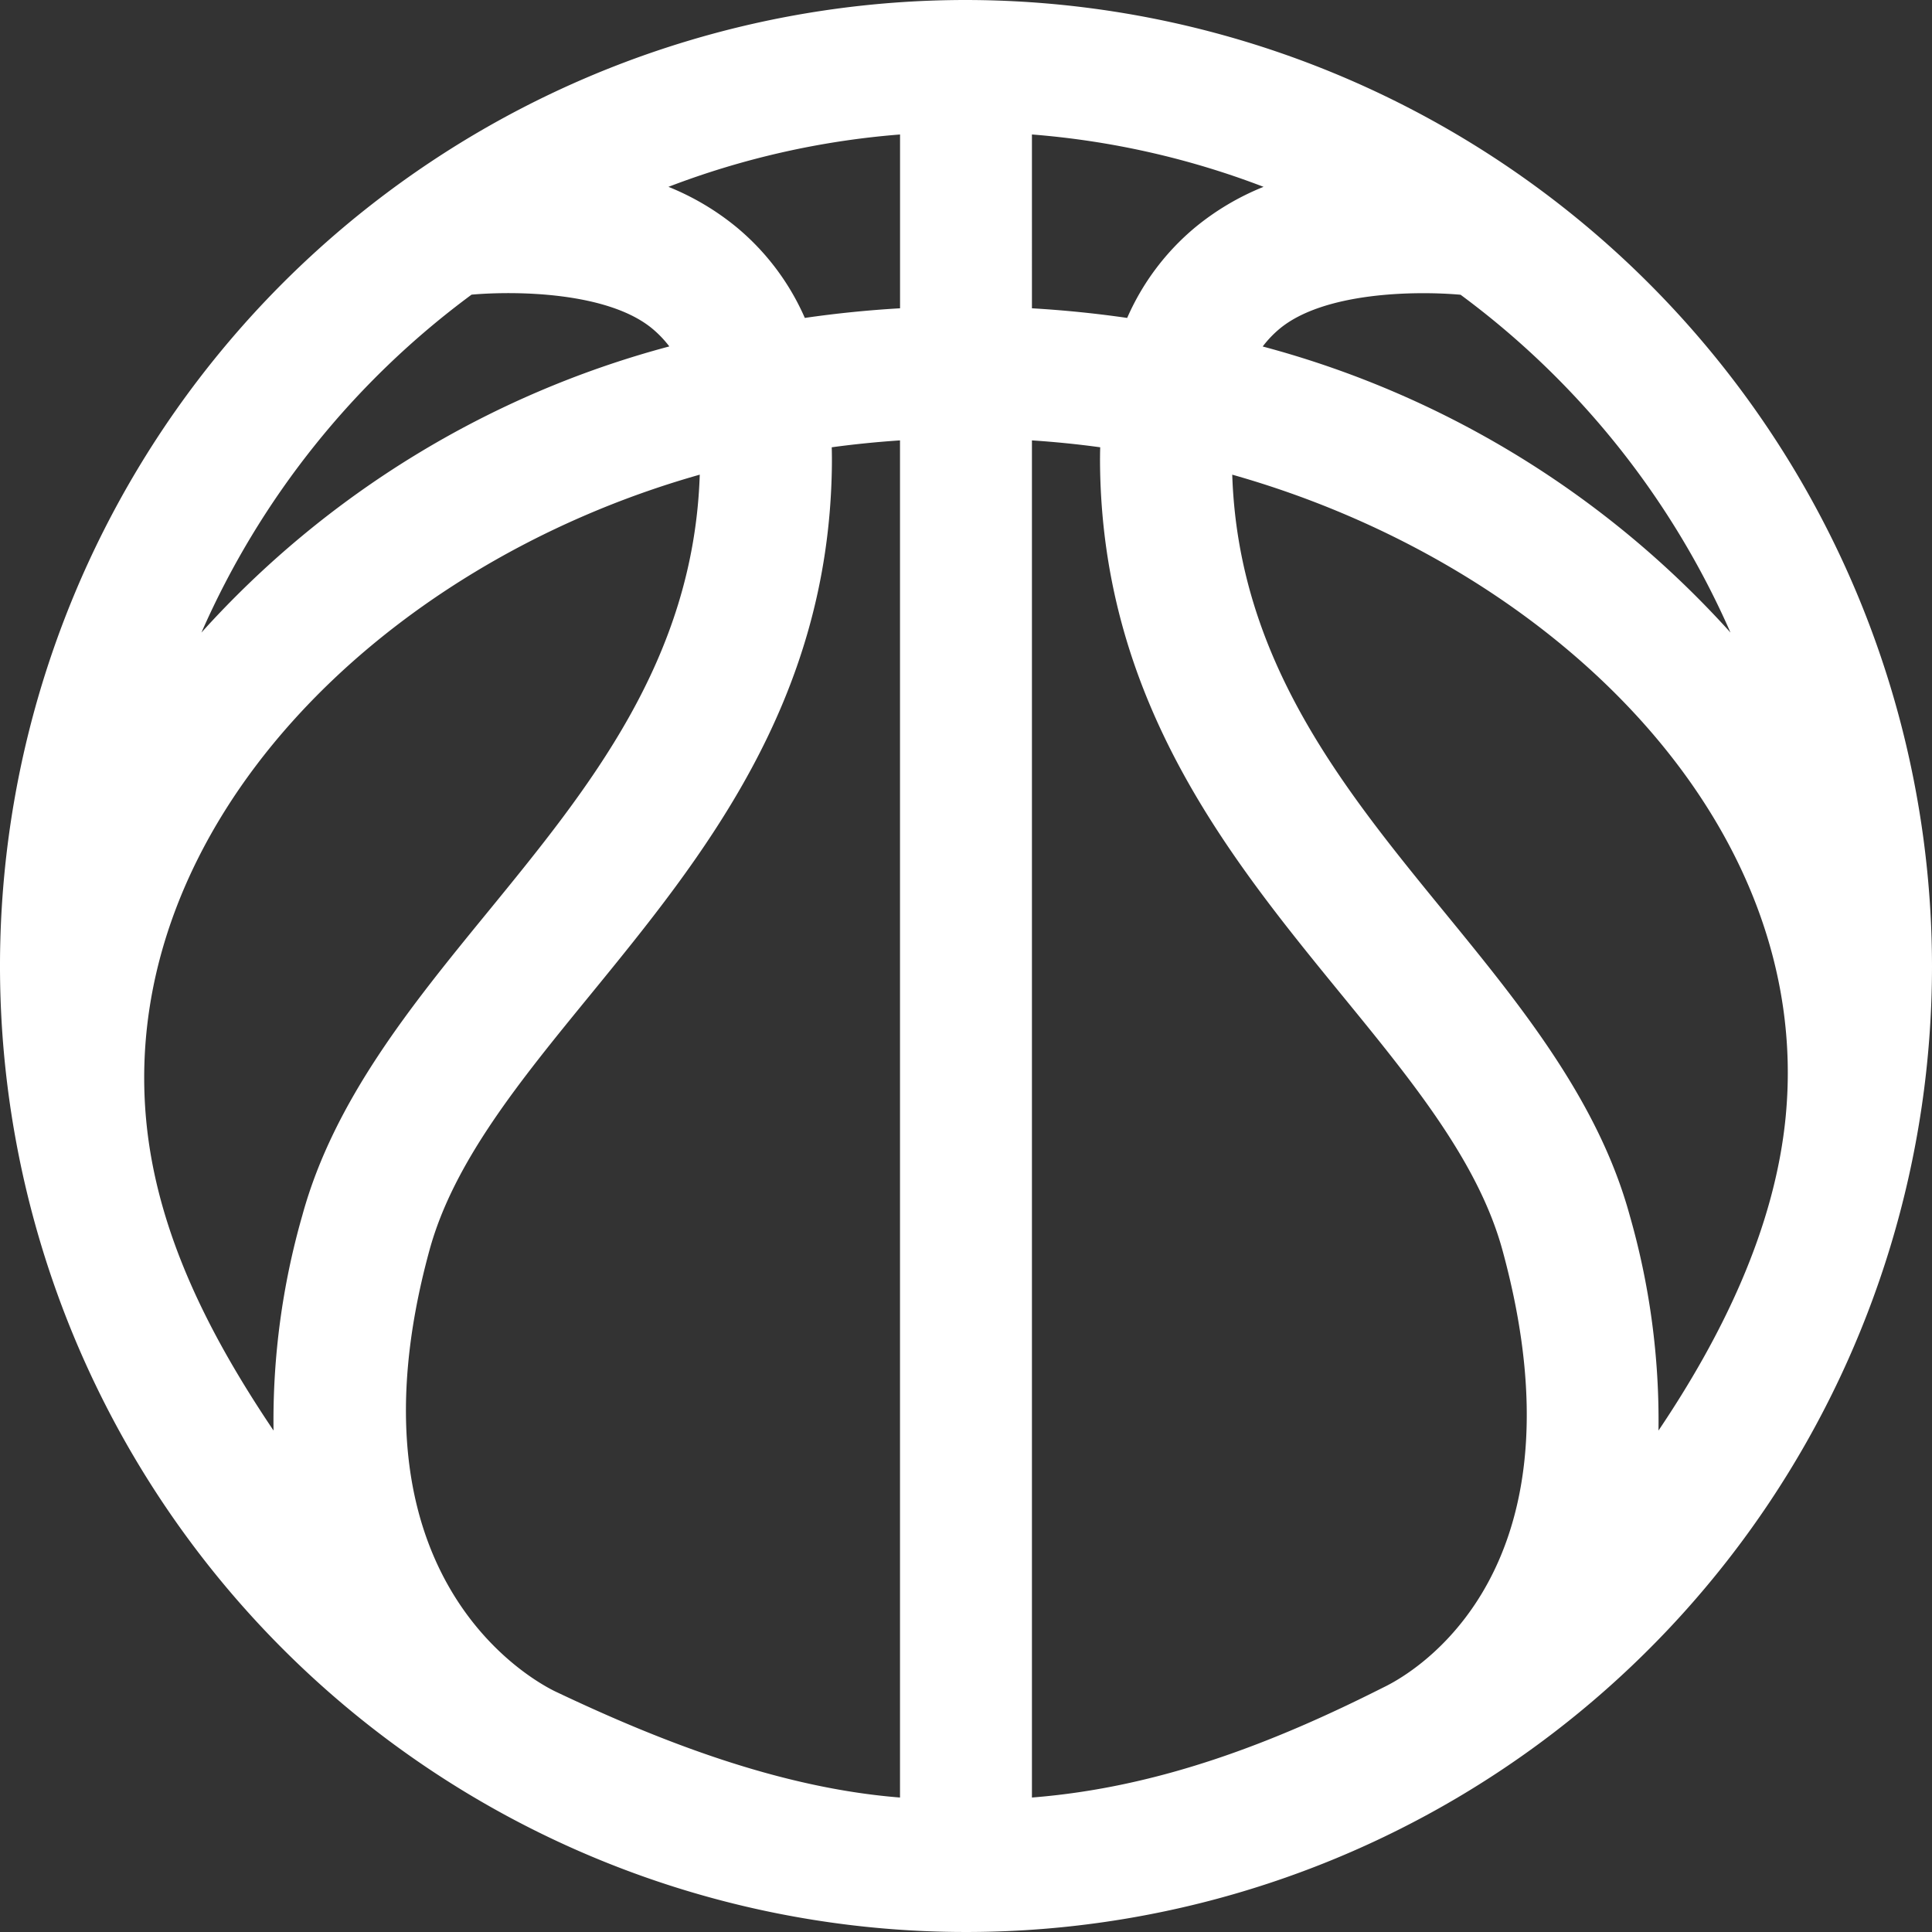 <svg xmlns="http://www.w3.org/2000/svg" width="132.36" height="132.36" viewBox="0 0 132.36 132.36">
  <rect x="0" y="0" width="132.36" height="132.36" fill="#333333" stroke="none"/>
  <path id="icon-basketball" d="M66.18,0a66.18,66.18,0,1,0,66.18,66.18A66.255,66.255,0,0,0,66.18,0ZM38.2,115.955c-.143-.068-15.254-6.634-8.775-30.312,1.649-6.029,6.172-11.562,10.96-17.419,7.679-9.4,16.383-20.045,16.606-36.239q.009-.681-.009-1.342,2.309-.314,4.677-.472v92.976C53.449,122.5,45.287,119.314,38.2,115.955ZM10.013,76.723C8.152,56.676,25.93,38.74,47.94,32.519,47.528,45.2,40.347,54,33.394,62.506,28.22,68.835,22.87,75.38,20.714,83.258A50.945,50.945,0,0,0,18.74,98.006C14.488,91.688,10.743,84.579,10.013,76.723ZM50.456,15.562A17.843,17.843,0,0,0,45.795,12.8,56.712,56.712,0,0,1,61.662,9.214V21.121q-3.31.193-6.524.66A16.834,16.834,0,0,0,50.456,15.562Zm26.765,6.219q-3.212-.465-6.524-.66V9.213A56.711,56.711,0,0,1,86.565,12.8,17.833,17.833,0,0,0,81.9,15.561,16.842,16.842,0,0,0,77.222,21.781Zm17.527,93.836c-7.432,3.751-15.317,6.844-24.051,7.53V30.171q2.368.155,4.677.472-.018.661-.009,1.342c.222,16.194,8.927,26.843,16.606,36.239,4.788,5.858,9.311,11.391,10.96,17.419C109.319,108.986,95.33,115.323,94.749,115.617Zm27.6-39.243c-.73,7.857-4.474,15.315-8.726,21.632a50.945,50.945,0,0,0-1.974-14.748c-2.156-7.878-7.505-14.423-12.679-20.752C92.013,54,84.832,45.2,84.42,32.519,106.43,38.74,124.208,56.327,122.347,76.374Zm-3.791-33.036a66.039,66.039,0,0,0-32.05-19.6,7.424,7.424,0,0,1,1.141-1.2c3.02-2.525,9.285-2.622,12.415-2.345A57.476,57.476,0,0,1,118.555,43.337ZM32.307,20.186c3.075-.269,9.353-.182,12.383,2.33a7.447,7.447,0,0,1,1.164,1.217A66.036,66.036,0,0,0,13.8,43.337,57.481,57.481,0,0,1,32.307,20.186Z" fill="#fff"/>
</svg>
